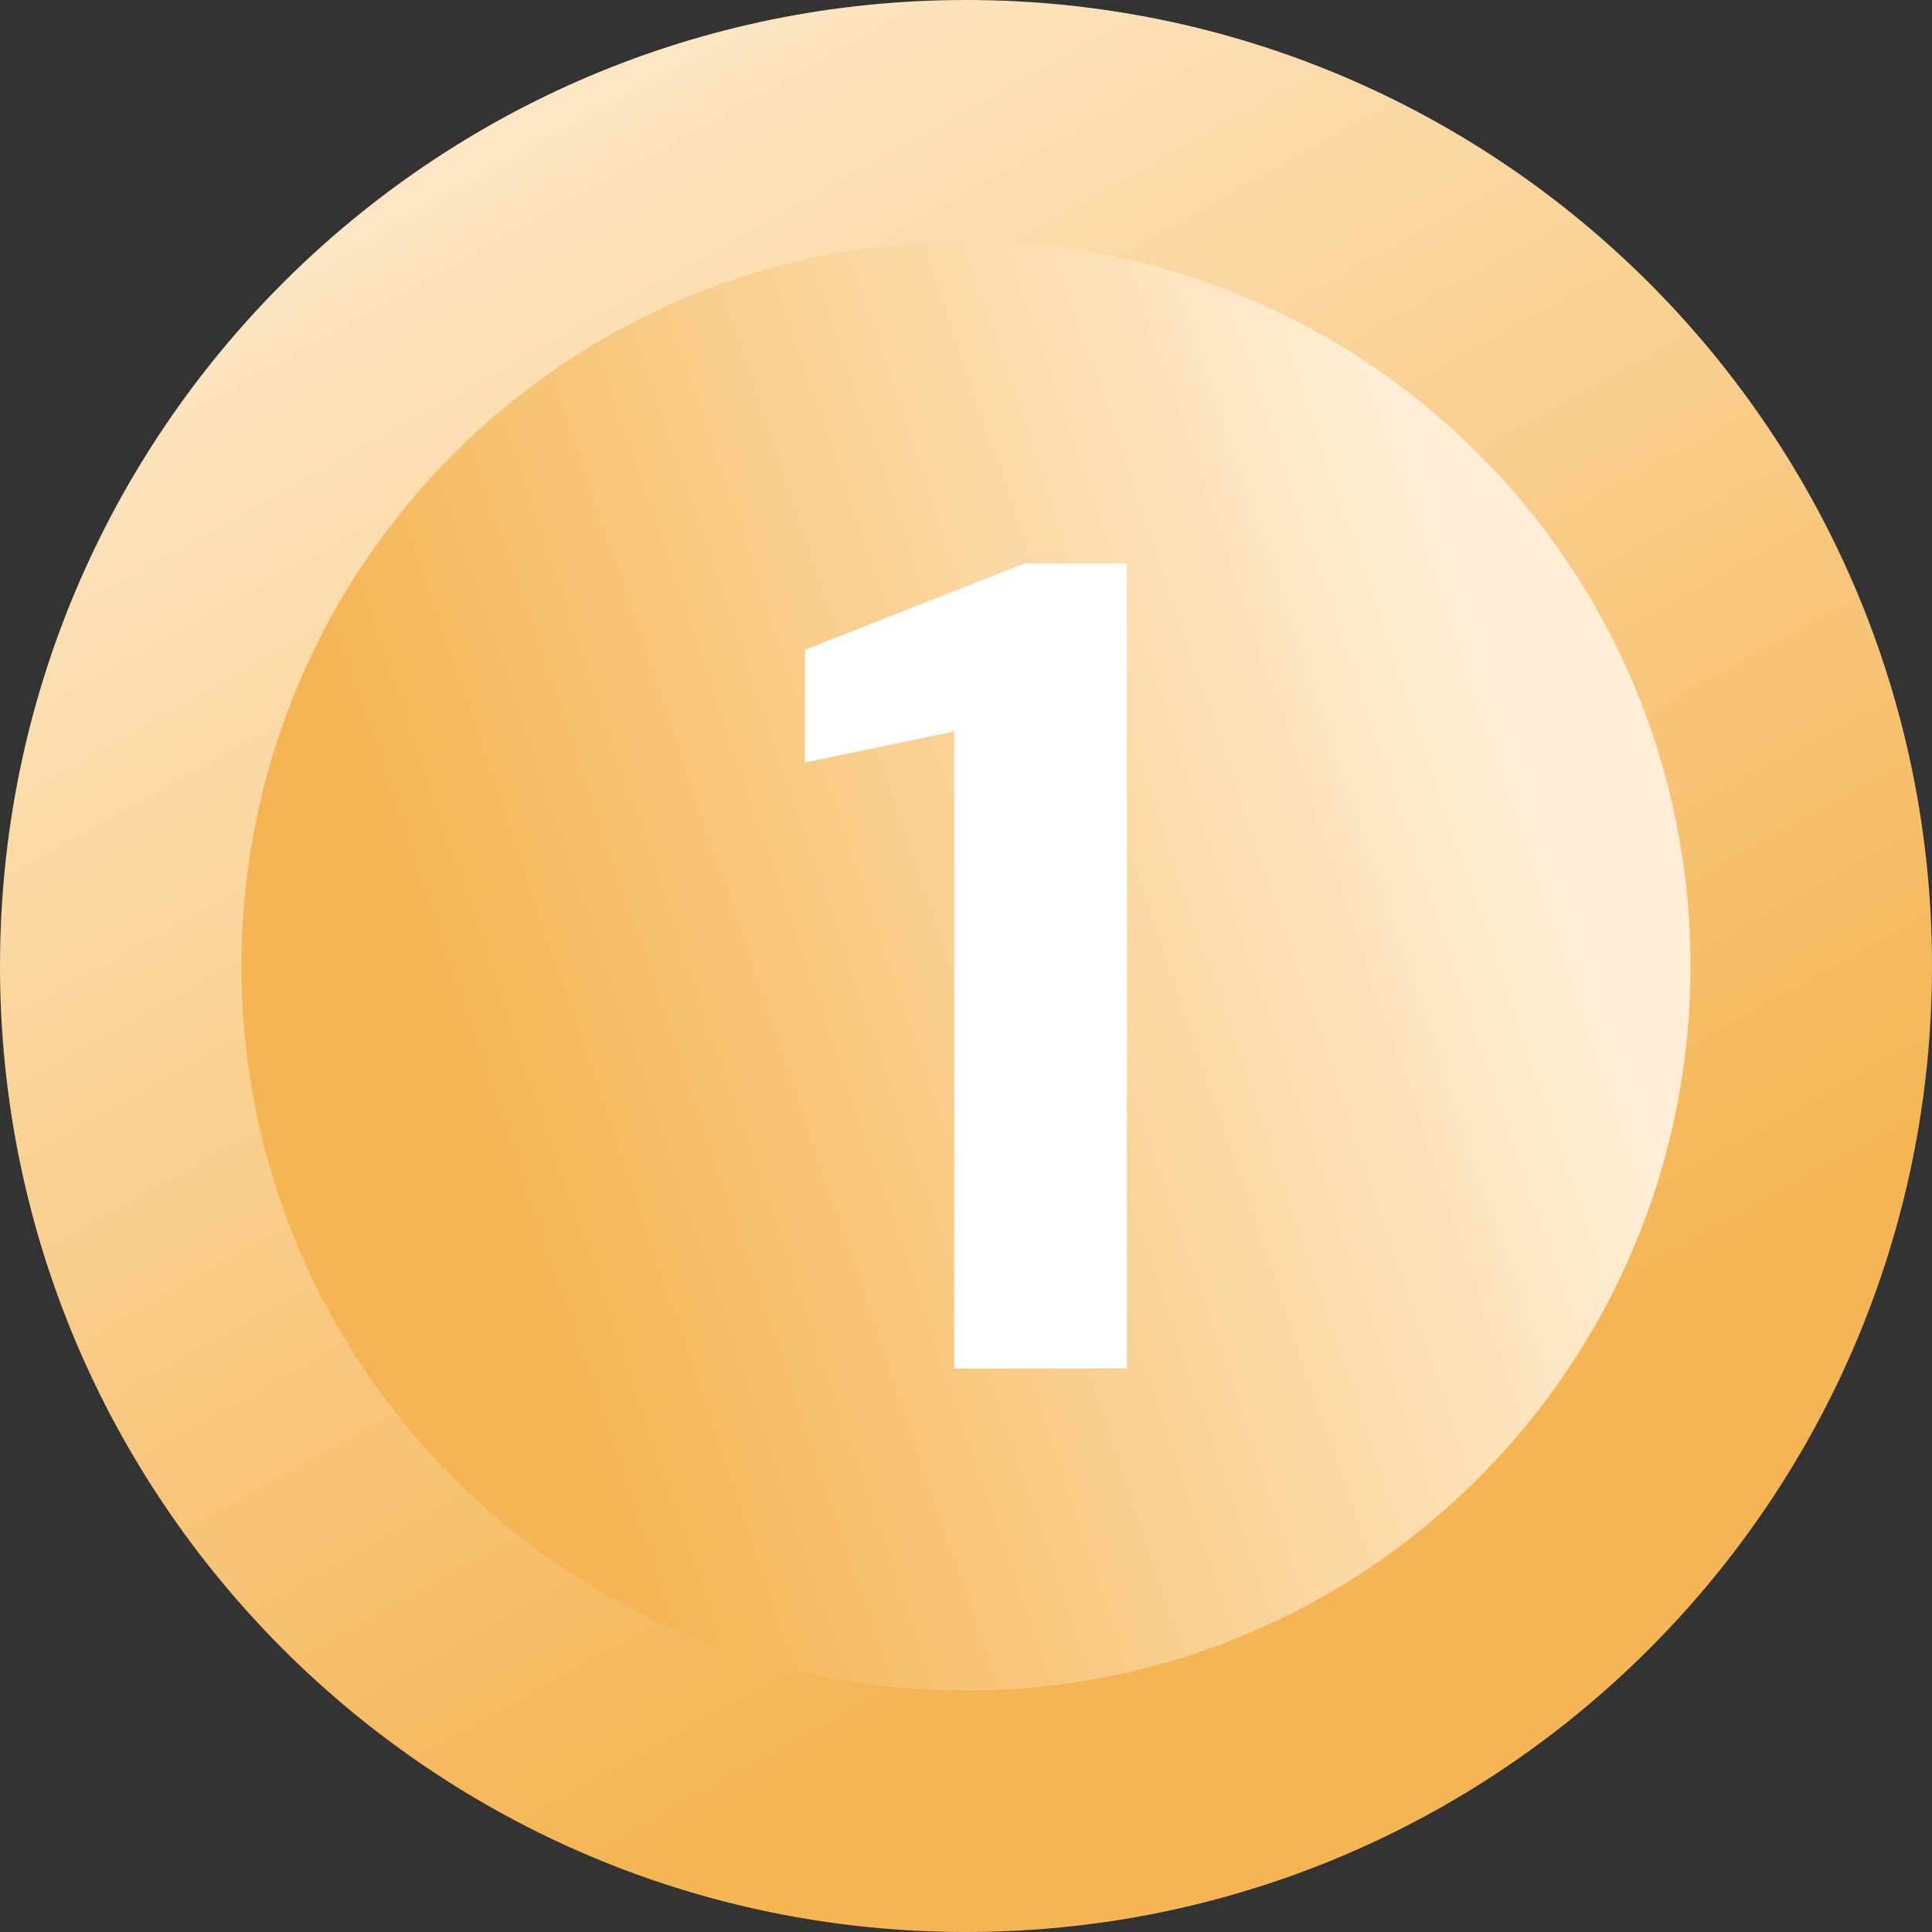 <svg width="32" height="32" viewBox="0 0 32 32" fill="none" xmlns="http://www.w3.org/2000/svg">
<rect x="0" y="0" width="32" height="32" fill="#333333" stroke="none"/>
<circle cx="16.285" cy="15.959" r="14" fill="url(#paint0_linear)"/>
<path fill-rule="evenodd" clip-rule="evenodd" d="M16 4C9.373 4 4 9.373 4 16C4 22.627 9.373 28 16 28C22.627 28 28 22.627 28 16C28 9.373 22.627 4 16 4ZM0 16C0 7.163 7.163 0 16 0C24.837 0 32 7.163 32 16C32 24.837 24.837 32 16 32C7.163 32 0 24.837 0 16Z" fill="url(#paint1_linear)"/>
<path d="M15.805 22.667V12.115L13.332 12.629V10.763L16.966 9.334H18.665V22.667H15.805Z" fill="white"/>
<defs>
<linearGradient id="paint0_linear" x1="22.333" y1="4.666" x2="5.359" y2="10.43" gradientUnits="userSpaceOnUse">
<stop stop-color="#FFEED5"/>
<stop offset="1" stop-color="#F5B555"/>
</linearGradient>
<linearGradient id="paint1_linear" x1="-4.76837e-07" y1="2.196" x2="14.607" y2="28.385" gradientUnits="userSpaceOnUse">
<stop stop-color="#FFEED5"/>
<stop offset="1" stop-color="#F5B555"/>
</linearGradient>
</defs>
</svg>
